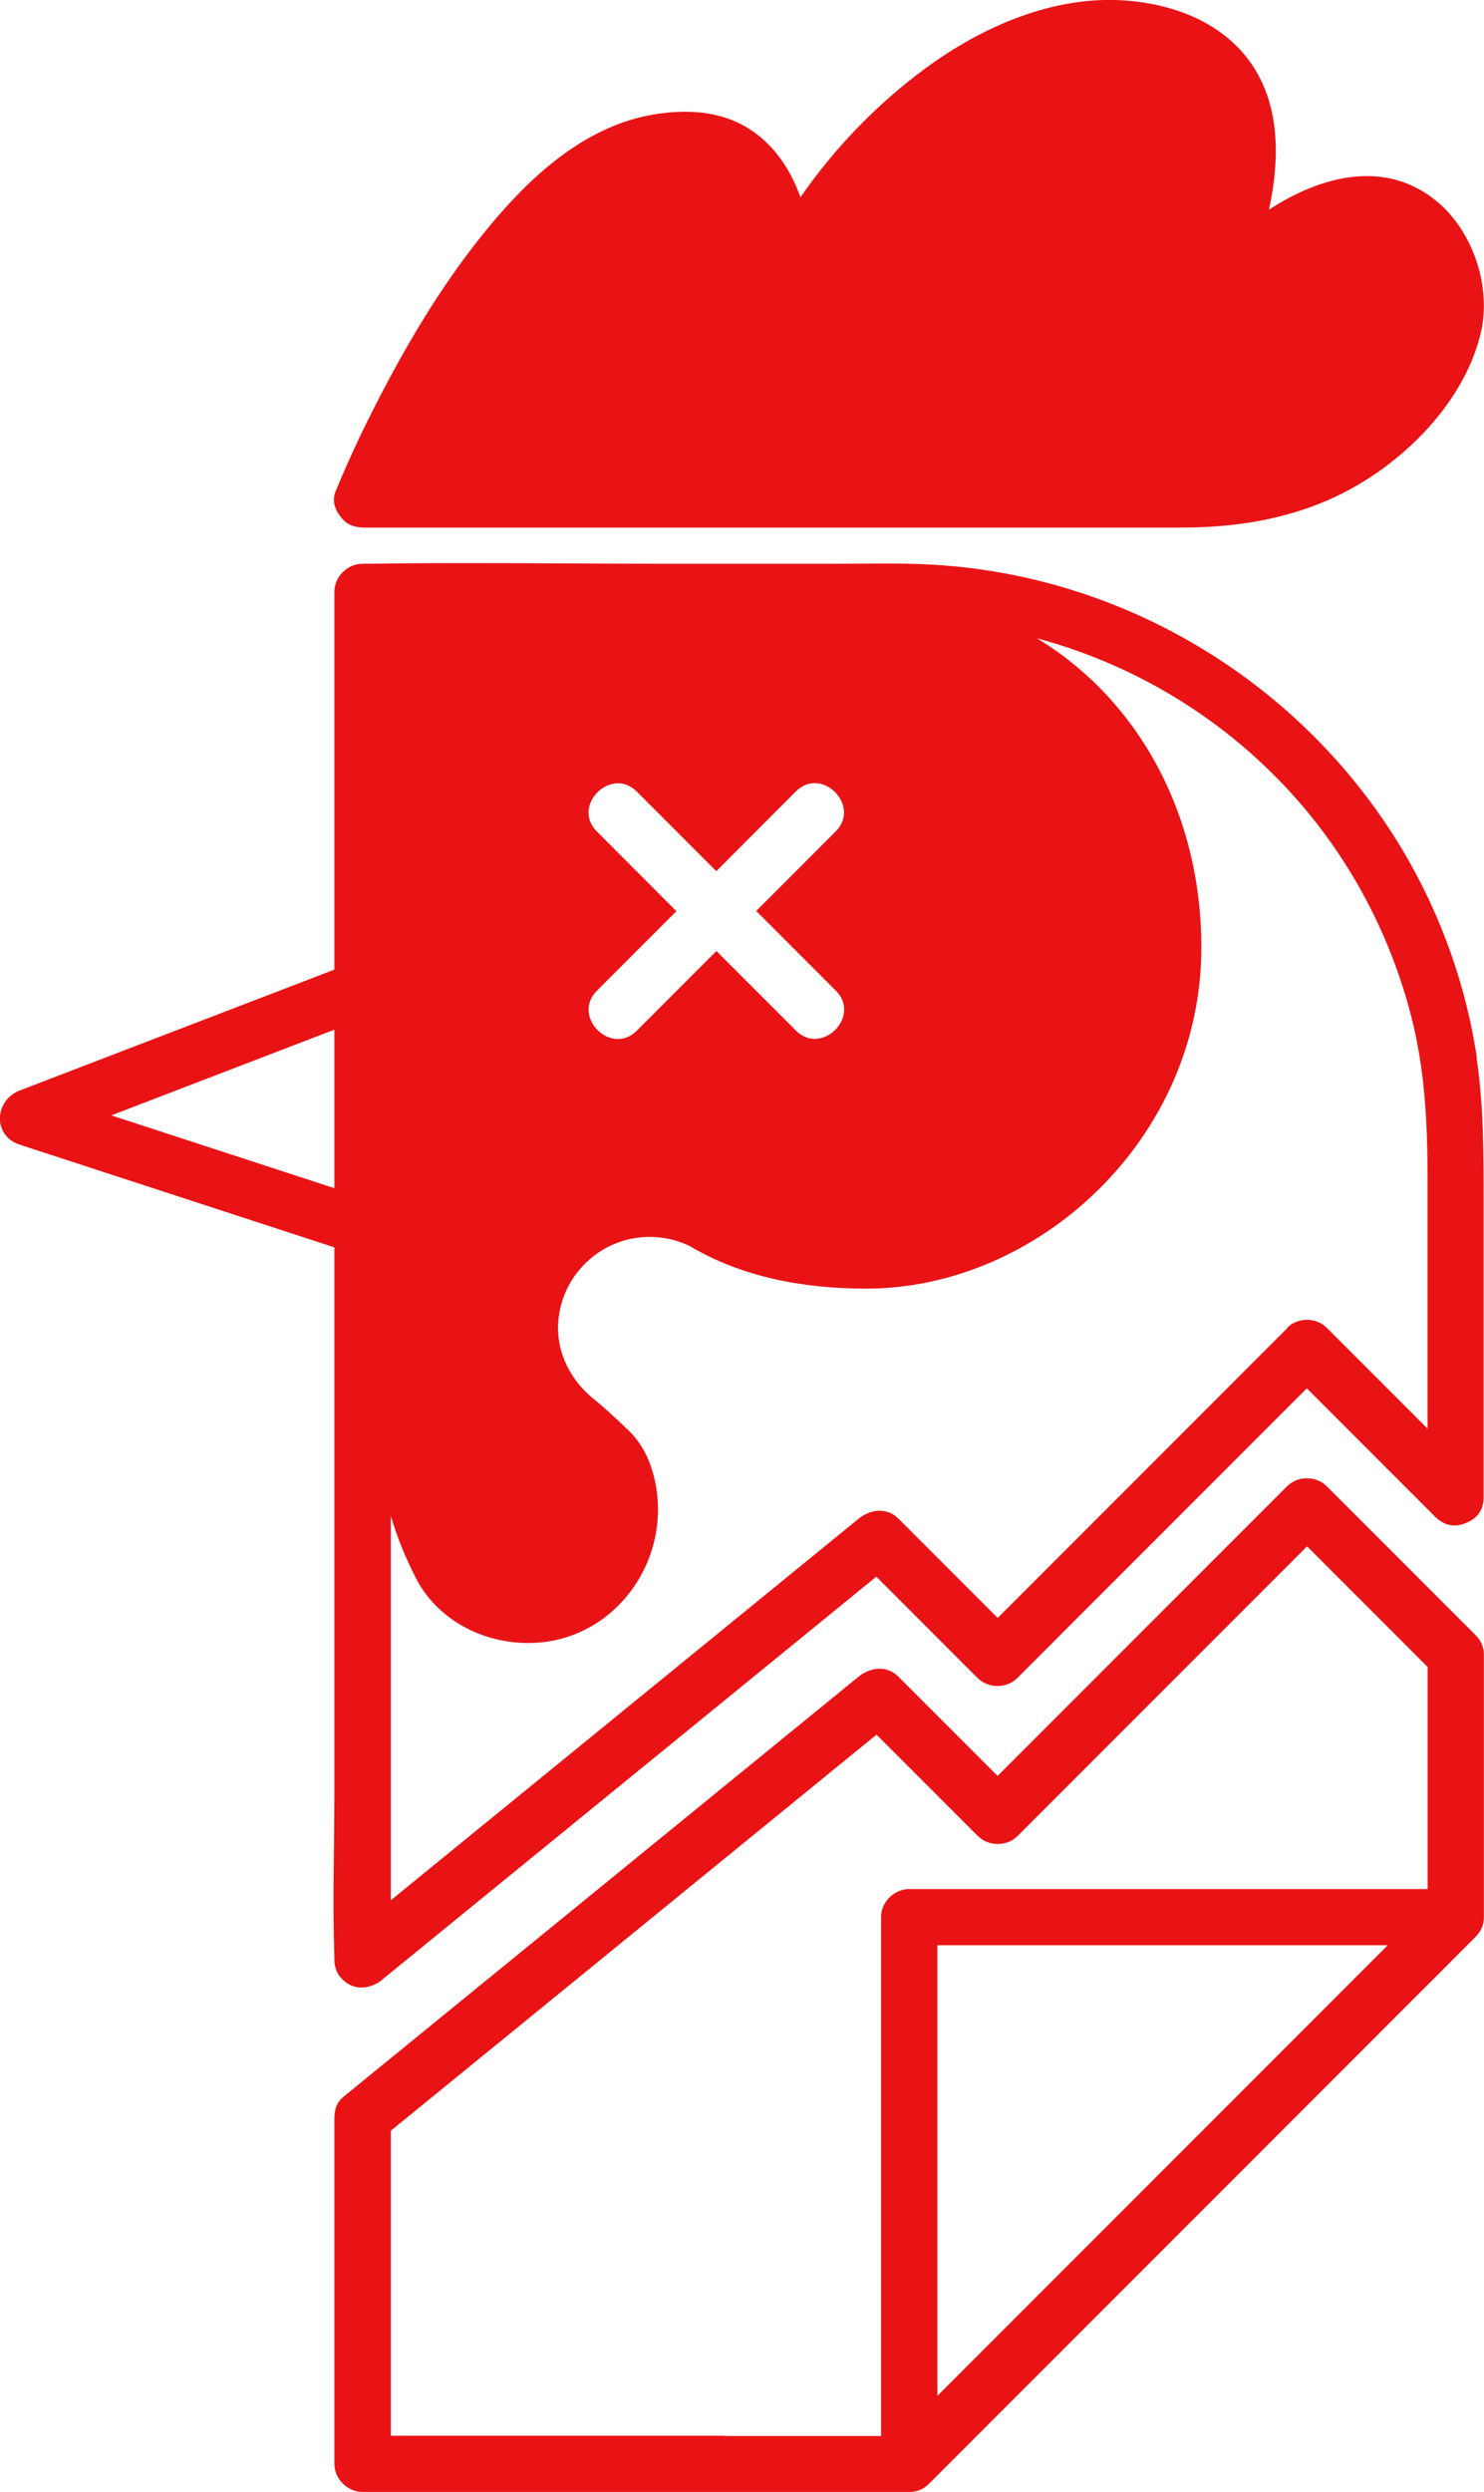 <svg width="109" height="183" viewBox="0 0 109 183" fill="none" xmlns="http://www.w3.org/2000/svg">
<path d="M26.356 38.714C26.439 38.722 26.522 38.739 26.604 38.739C26.613 38.739 26.629 38.739 26.637 38.739H86.866C91.394 38.739 95.872 37.894 99.804 35.567C103.843 33.19 107.667 29.116 108.768 24.429C109.555 21.092 108.214 17.034 105.59 14.832C101.774 11.627 96.997 12.927 93.206 15.395C93.802 12.629 93.993 9.664 93.082 7.014C91.534 2.518 87.337 0.423 82.81 0.05C77.471 -0.397 72.14 1.938 67.926 5.052C64.408 7.652 61.296 10.865 58.796 14.484C58.713 14.252 58.622 14.012 58.523 13.788C57.77 12.008 56.594 10.426 54.922 9.399C52.861 8.132 50.403 8.016 48.068 8.397C43.35 9.159 39.509 12.455 36.488 15.974C33.293 19.692 30.669 23.891 28.376 28.213C27.01 30.789 25.735 33.422 24.634 36.122C24.378 36.751 24.601 37.447 25.04 37.968C25.321 38.366 25.76 38.648 26.348 38.714H26.356Z" fill="#E91315"/>
<path d="M108.479 77.692C107.535 71.332 105.06 65.146 101.376 59.88C93.761 48.982 81.452 42.1 68.166 41.446C65.915 41.339 63.647 41.397 61.395 41.397H48.954C41.653 41.397 34.336 41.289 27.026 41.397C26.894 41.397 26.762 41.397 26.629 41.397C25.512 41.397 24.56 42.349 24.56 43.467V71.2C17.871 73.767 11.175 76.342 4.486 78.909C3.477 79.298 2.475 79.679 1.465 80.068C-0.414 80.789 -0.579 83.397 1.465 84.06C8.65 86.403 15.827 88.747 23.012 91.09C23.525 91.256 24.047 91.43 24.56 91.595V131.543C24.56 135.592 24.419 139.674 24.56 143.724C24.56 143.782 24.56 143.84 24.56 143.898C24.56 144.51 24.783 144.982 25.123 145.314C25.139 145.33 25.148 145.347 25.164 145.363C25.172 145.372 25.189 145.38 25.197 145.388C25.205 145.388 25.214 145.405 25.222 145.413C25.901 146.051 26.786 146.076 27.548 145.703C27.738 145.62 27.921 145.512 28.07 145.372C28.07 145.372 28.078 145.372 28.086 145.355L40.892 134.913C47.696 129.365 54.5 123.816 61.296 118.277C62.322 117.44 63.34 116.604 64.367 115.776C66.842 118.252 69.325 120.736 71.8 123.212C72.587 123.999 73.936 124.007 74.731 123.212C81.377 116.562 88.025 109.913 94.663 103.271C95.102 102.833 95.549 102.385 95.987 101.947C99.141 105.102 102.295 108.257 105.449 111.412C105.457 111.42 105.474 111.428 105.482 111.436C105.49 111.436 105.499 111.453 105.507 111.461C106.21 112.116 107.038 112.14 107.717 111.809C108.396 111.561 108.942 110.973 108.975 110.045C108.975 110.02 108.975 110.004 108.975 109.979C108.975 109.971 108.975 109.962 108.975 109.946V88.374C108.975 84.797 108.983 81.261 108.462 77.708L108.479 77.692ZM43.838 61.055C41.951 59.167 44.881 56.244 46.769 58.124C47.373 58.728 47.986 59.341 48.59 59.946C49.931 61.287 51.272 62.629 52.613 63.97C54.558 62.016 56.511 60.07 58.457 58.116C60.344 56.228 63.266 59.159 61.387 61.047C60.783 61.652 60.17 62.264 59.566 62.869L55.543 66.893C57.488 68.839 59.442 70.794 61.395 72.748C63.283 74.636 60.352 77.559 58.465 75.68C57.861 75.075 57.248 74.462 56.644 73.858C55.303 72.516 53.962 71.175 52.621 69.833C50.667 71.787 48.722 73.734 46.769 75.688C44.881 77.576 41.959 74.644 43.838 72.756C44.443 72.152 45.055 71.539 45.66 70.934L49.682 66.91C47.737 64.964 45.784 63.01 43.838 61.055ZM8.187 81.898C13.509 79.853 18.84 77.808 24.162 75.762C24.295 75.713 24.427 75.663 24.56 75.613V87.248C19.105 85.468 13.642 83.687 8.187 81.907V81.898ZM94.539 97.541C87.892 104.191 81.245 110.84 74.606 117.482C74.168 117.92 73.721 118.368 73.282 118.806C70.857 116.38 68.423 113.946 65.998 111.519C65.145 110.666 63.937 110.815 63.067 111.519C58.796 114.997 54.533 118.475 50.262 121.962C43.458 127.51 36.653 133.058 29.858 138.598C29.477 138.913 29.088 139.227 28.707 139.534V111.329C29.262 113.159 29.882 114.575 30.536 115.858C32.059 118.864 35.404 120.728 39.029 120.645C45.146 120.512 49.459 114.534 48.068 108.58C47.754 107.23 47.158 106.004 46.206 105.077C44.972 103.876 44.145 103.164 43.623 102.742C41.976 101.425 40.916 99.437 40.991 97.326C41.049 95.603 41.769 93.906 43.127 92.639C45.221 90.684 48.234 90.32 50.667 91.504C54.459 93.748 58.904 94.626 63.622 94.626C76.237 94.626 88.24 83.646 88.24 69.576C88.24 59.648 83.505 51.309 76.163 46.87C83.488 48.841 90.152 52.907 95.276 58.728C99.274 63.266 102.146 68.765 103.653 74.62C104.646 78.495 104.853 82.404 104.853 86.378V104.903C102.386 102.435 99.928 99.976 97.461 97.508C96.675 96.721 95.325 96.713 94.531 97.508L94.539 97.541Z" fill="#E91315"/>
<path d="M108.95 121.084C108.95 121.084 108.942 121.051 108.934 121.034C108.909 120.935 108.884 120.836 108.843 120.744C108.81 120.653 108.76 120.571 108.71 120.488C108.694 120.463 108.685 120.446 108.669 120.422C108.603 120.314 108.52 120.223 108.437 120.132C108.421 120.115 108.404 120.09 108.387 120.074C104.745 116.43 101.103 112.787 97.461 109.143C96.675 108.356 95.325 108.348 94.531 109.143C87.884 115.793 81.237 122.442 74.598 129.083C74.159 129.522 73.712 129.969 73.274 130.408C70.848 127.982 68.415 125.547 65.989 123.121C65.137 122.268 63.928 122.417 63.059 123.121C58.788 126.599 54.525 130.077 50.254 133.563C43.449 139.112 36.645 144.66 29.849 150.2C28.309 151.45 26.77 152.709 25.238 153.959C25.222 153.968 25.205 153.984 25.197 153.992C25.189 153.992 25.181 154.009 25.172 154.017C24.775 154.34 24.593 154.829 24.576 155.334C24.576 155.384 24.56 155.425 24.56 155.475V180.914C24.56 182.032 25.512 182.984 26.629 182.984H66.776C66.776 182.984 66.809 182.984 66.834 182.984C67.314 182.984 67.802 182.818 68.241 182.379C72.777 177.841 77.305 173.312 81.841 168.774C89.034 161.578 96.228 154.382 103.429 147.177C105.085 145.521 106.74 143.873 108.387 142.217C108.826 141.778 108.992 141.289 108.992 140.809C108.992 140.793 108.992 140.776 108.992 140.751V121.515C108.992 121.515 108.992 121.473 108.992 121.457C108.992 121.324 108.983 121.192 108.95 121.059V121.084ZM53.225 178.86H28.707V156.46L40.908 146.515C47.712 140.966 54.517 135.418 61.312 129.878C62.339 129.042 63.357 128.206 64.383 127.378C66.859 129.854 69.342 132.338 71.817 134.814C72.603 135.6 73.953 135.609 74.747 134.814C81.394 128.164 88.041 121.515 94.68 114.873C95.118 114.434 95.565 113.987 96.004 113.548L104.861 122.409V138.714H66.784C65.666 138.714 64.715 139.666 64.715 140.784V178.877H53.225V178.86ZM70.277 174.504C69.805 174.976 69.325 175.457 68.853 175.929V142.838H101.931C98.578 146.192 95.218 149.554 91.865 152.908C84.672 160.104 77.479 167.3 70.277 174.504Z" fill="#E91315"/>
</svg>
